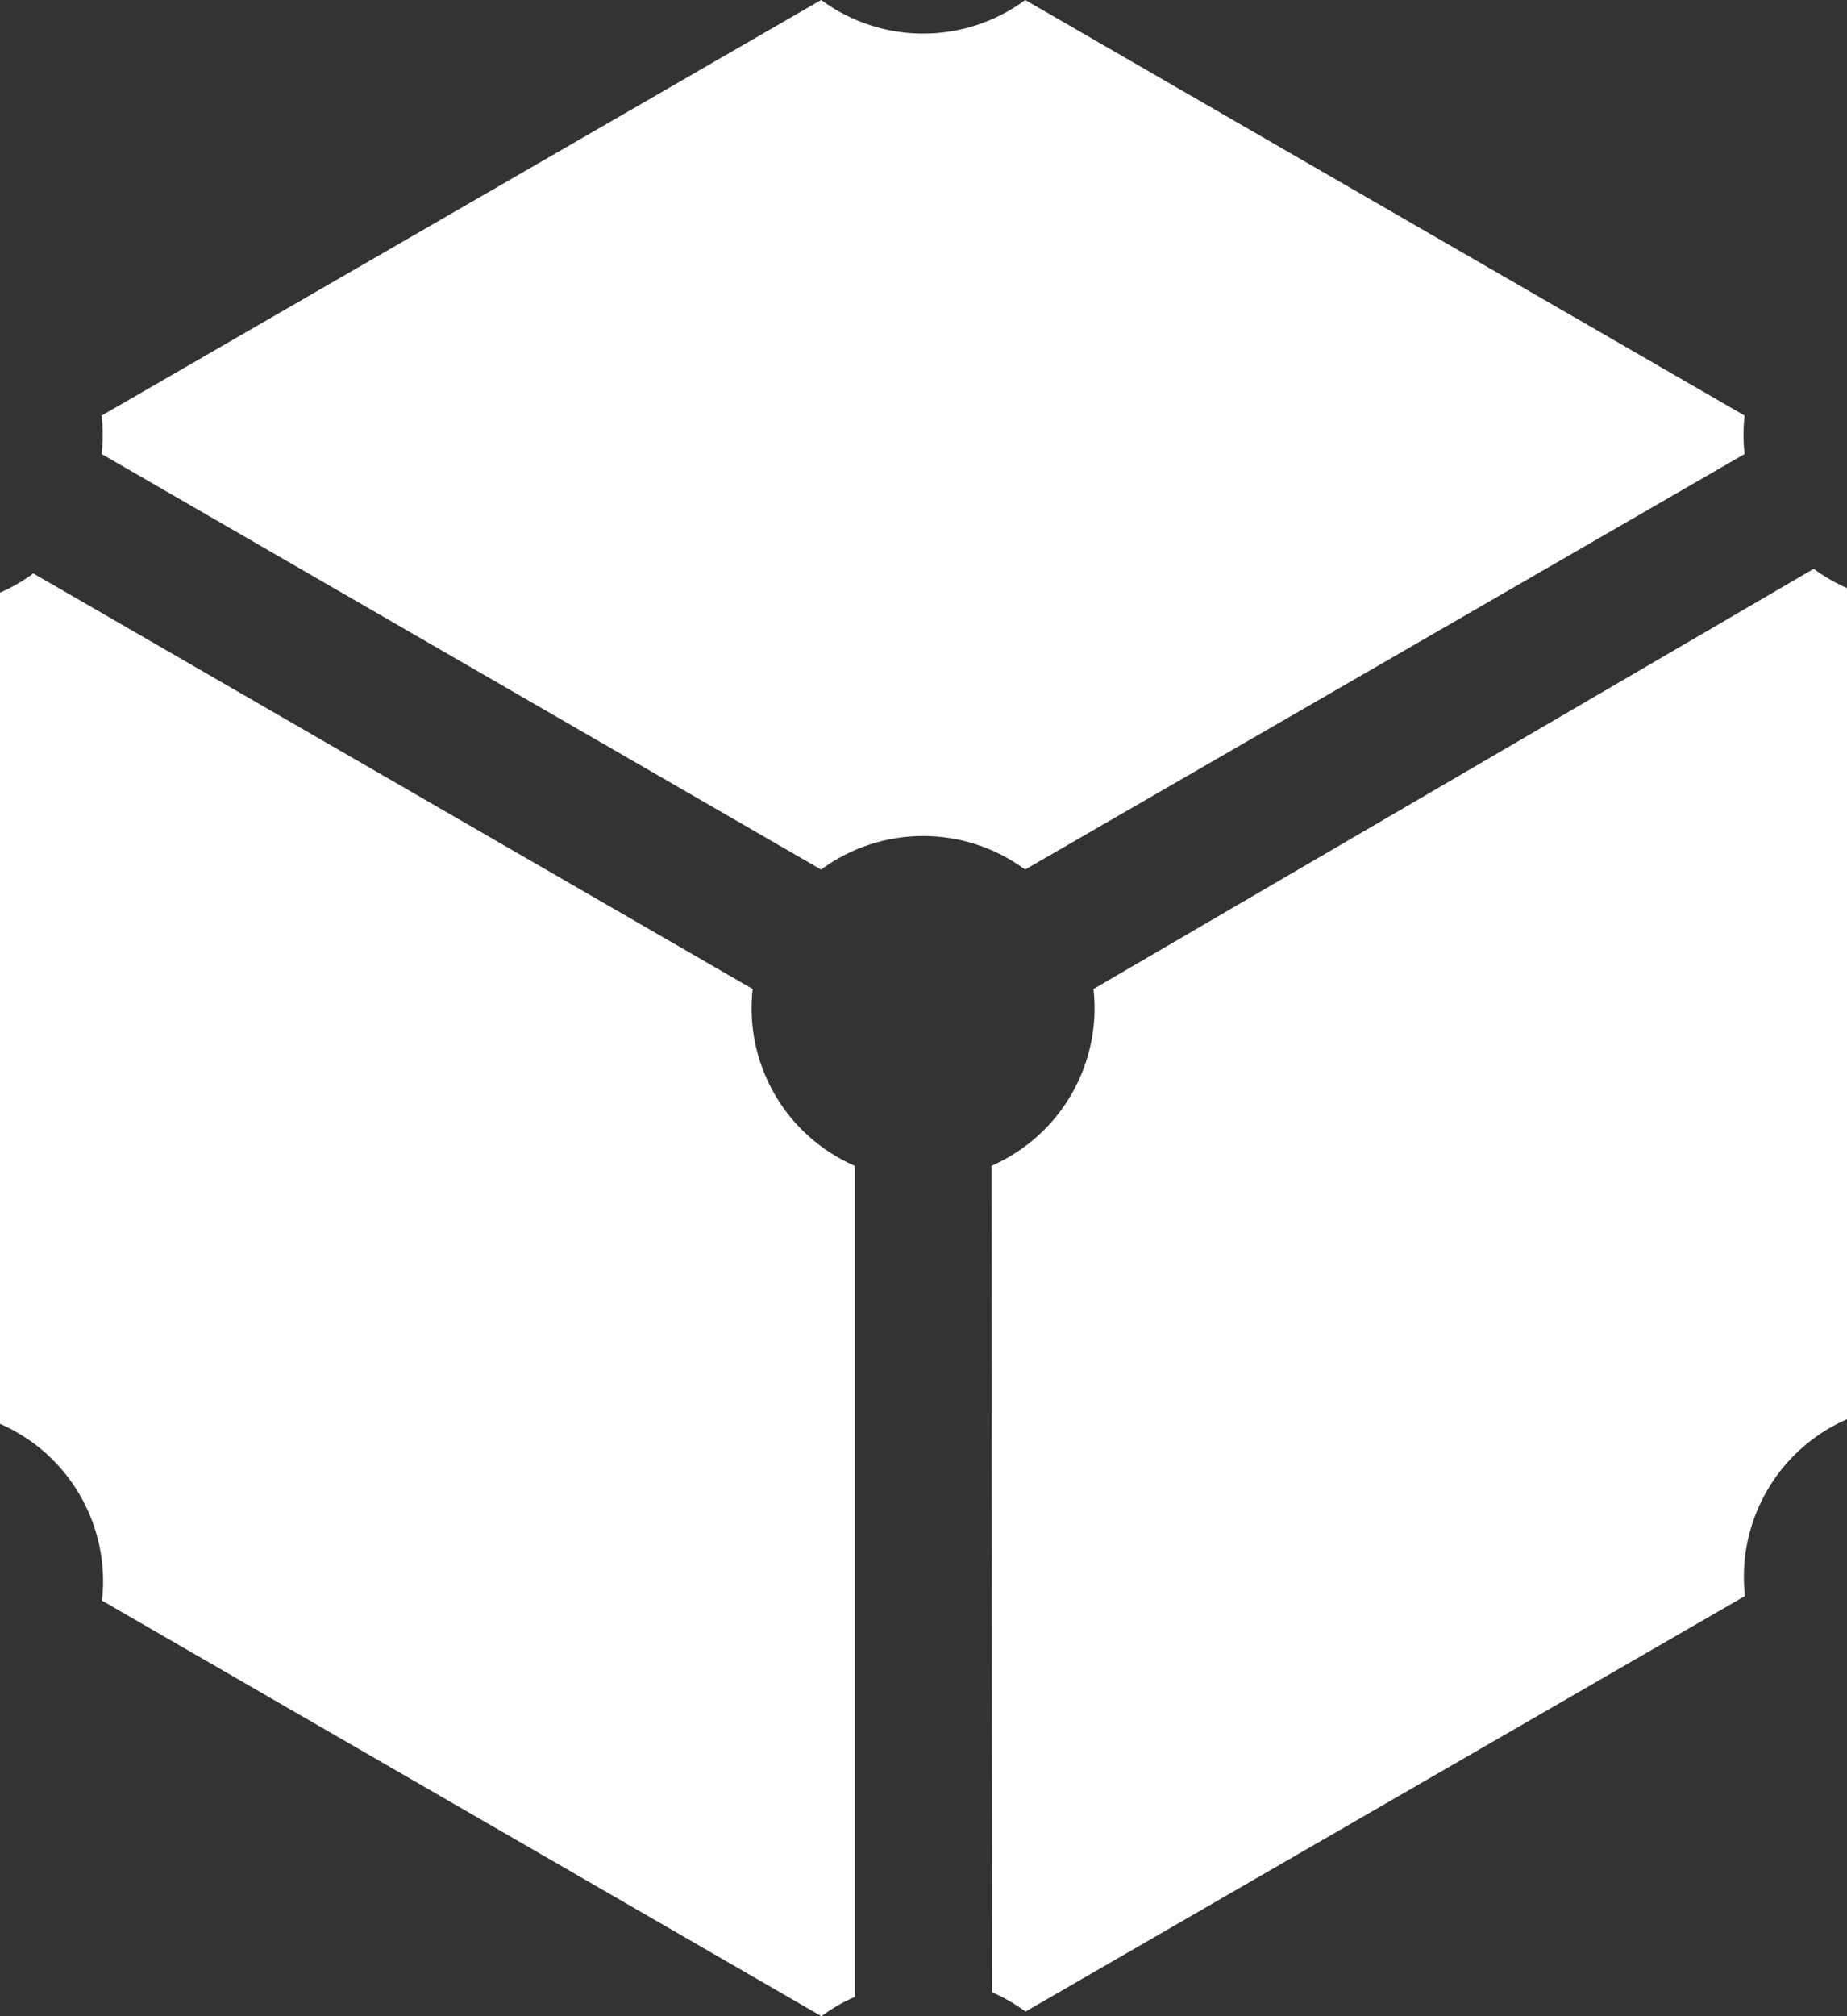 <svg xmlns="http://www.w3.org/2000/svg" width="55" height="60" viewBox="0 0 55 60">
    <rect x="0" y="0" width="55" height="60" fill="#333333" stroke="none"/>
    <path fill="#FFF" fill-rule="evenodd" d="M.991 17.065c-.308.227-.64.42-.991.572v24.734c2.057.898 3.29 3.032 3.038 5.262L24.46 60c.308-.227.64-.42.992-.573V34.694c-2.058-.898-3.29-3.032-3.039-5.262L.991 17.064v.001zm53.016-.137L32.562 29.432c.25 2.23-.982 4.364-3.039 5.262l.024 24.597c.351.153.683.345.991.572l21.423-12.367c-.25-2.23.982-4.364 3.039-5.262V17.5c-.35-.153-.683-.345-.991-.572h-.002zM24.45 0L3.028 12.367c.042.38.042.764 0 1.145L24.45 25.878c1.806-1.332 4.27-1.332 6.076 0L51.95 13.511c-.042-.38-.042-.764 0-1.144L30.53 0c-1.807 1.333-4.27 1.333-6.077 0h-.003z"/>
</svg>
